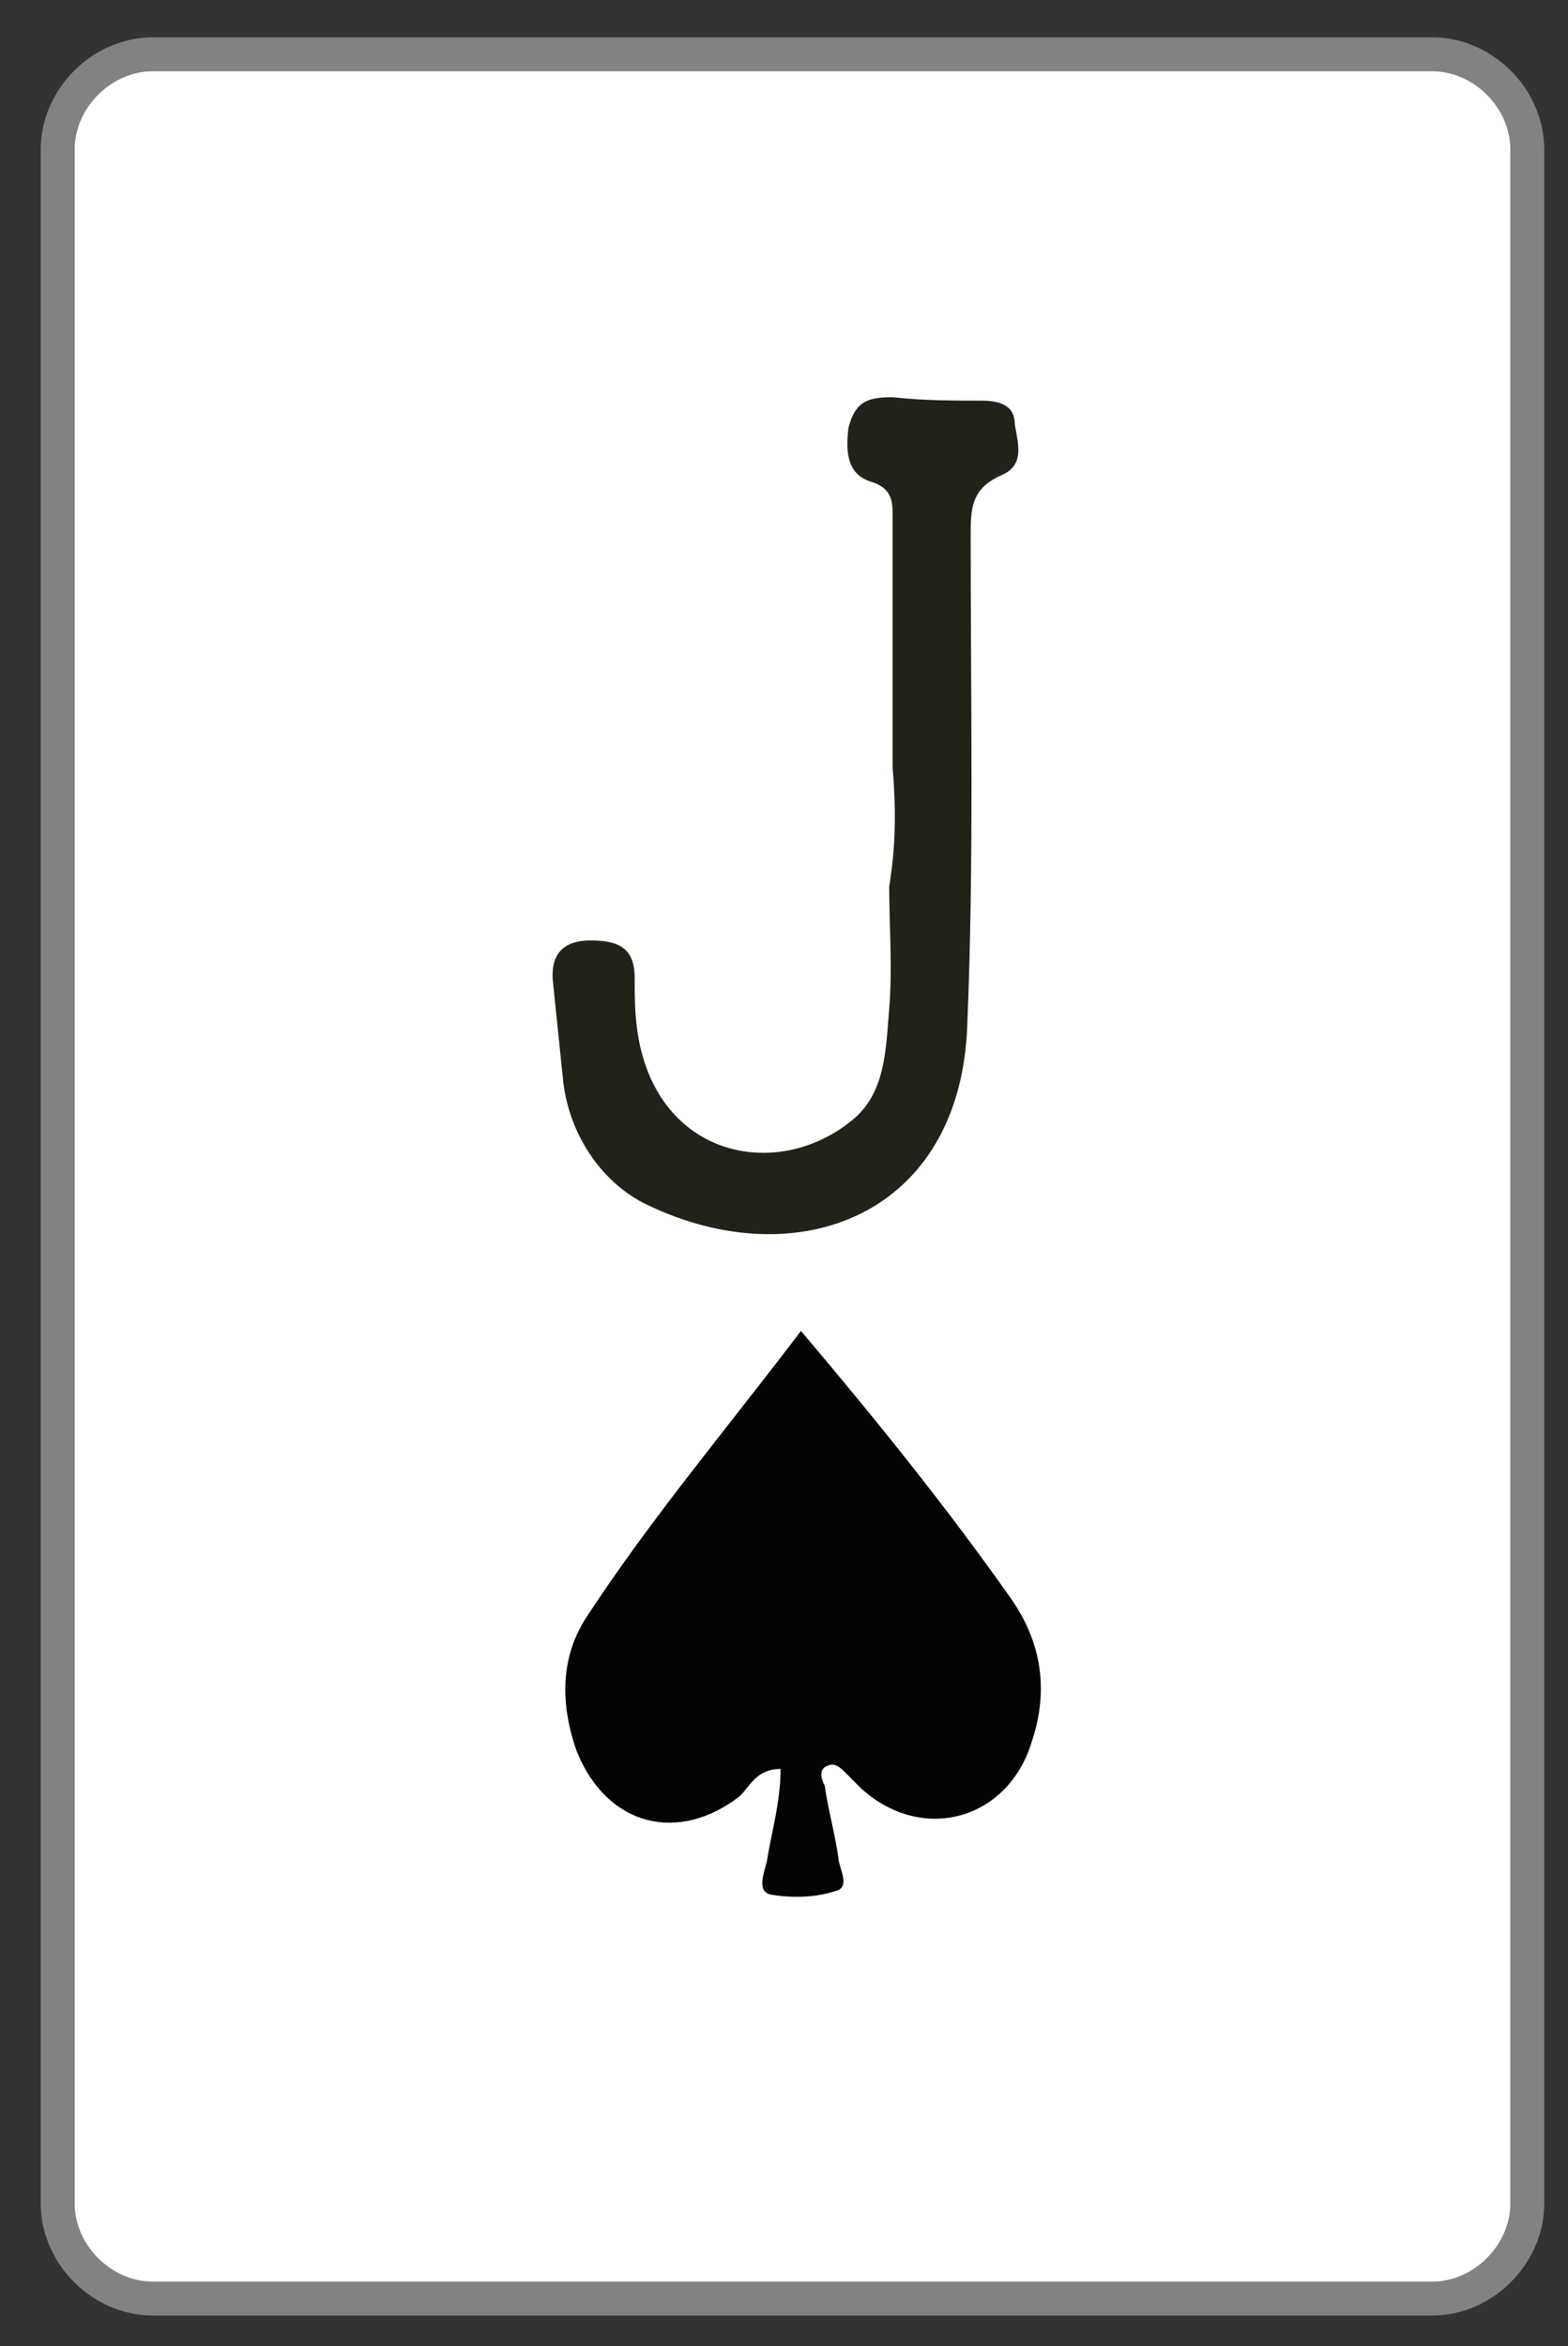<?xml version="1.0" encoding="utf-8"?>
<!-- Generator: Adobe Illustrator 23.0.0, SVG Export Plug-In . SVG Version: 6.00 Build 0)  -->
<svg version="1.1" id="Layer_1" xmlns="http://www.w3.org/2000/svg" xmlns:xlink="http://www.w3.org/1999/xlink" x="0px" y="0px"
	 viewBox="0 0 46.2 69.1" style="enable-background:new 0 0 46.2 69.1;" xml:space="preserve">
<rect x="0" y="0" width="46.2" height="69.1" fill="#333333" stroke="none"/>
<style type="text/css">
	.st0{fill:#FFFFFF;stroke:#828282;stroke-miterlimit:10;}
	.st1{fill:#030303;}
	.st2{fill:#222219;}
</style>
<path class="st0" d="M42.2,67.7H4.5c-1.5,0-2.8-1.3-2.8-2.8V4.4c0-1.5,1.3-2.8,2.8-2.8h37.7c1.5,0,2.8,1.3,2.8,2.8v60.5
	C45,66.4,43.7,67.7,42.2,67.7z"/>
<path class="st1" d="M23,52.1c-0.7,0-0.9,0.5-1.2,0.8c-1.8,1.4-3.9,0.9-4.8-1.3c-0.5-1.4-0.5-2.8,0.3-4c1.9-2.9,4.1-5.5,6.3-8.4
	c2.2,2.6,4.3,5.2,6.2,7.9c0.9,1.3,1.1,2.7,0.6,4.2c-0.7,2.3-3.2,3-5,1.4c-0.2-0.2-0.3-0.3-0.5-0.5c-0.1-0.1-0.3-0.3-0.5-0.2
	c-0.3,0.1-0.2,0.4-0.1,0.6c0.1,0.7,0.3,1.4,0.4,2.1c0,0.3,0.4,0.9-0.1,1c-0.6,0.2-1.3,0.2-1.9,0.1c-0.4-0.1-0.2-0.6-0.1-1
	C22.7,54.1,23,53.1,23,52.1z"/>
<path class="st2" d="M26.3,22.6c0-2.5,0-5,0-7.4c0-0.4,0-0.8-0.6-1c-0.7-0.2-0.8-0.8-0.7-1.6c0.2-0.8,0.6-0.9,1.3-0.9
	c0.9,0.1,1.8,0.1,2.6,0.1c0.5,0,1,0.1,1,0.7c0.1,0.6,0.3,1.2-0.4,1.5c-0.9,0.4-0.9,1-0.9,1.8c0,4.8,0.1,9.6-0.1,14.4
	c-0.2,5.6-5,7.4-9.4,5.3c-1.3-0.6-2.3-2-2.5-3.6c-0.1-1-0.2-1.9-0.3-2.9c-0.1-0.8,0.2-1.3,1.1-1.3c0.8,0,1.3,0.2,1.3,1.1
	c0,0.5,0,1.1,0.1,1.7c0.6,3.6,4.1,4.3,6.3,2.5c1-0.8,1-2.1,1.1-3.3c0.1-1.2,0-2.4,0-3.6C26.4,24.9,26.4,23.8,26.3,22.6
	C26.4,22.6,26.3,22.6,26.3,22.6z"/>
</svg>
